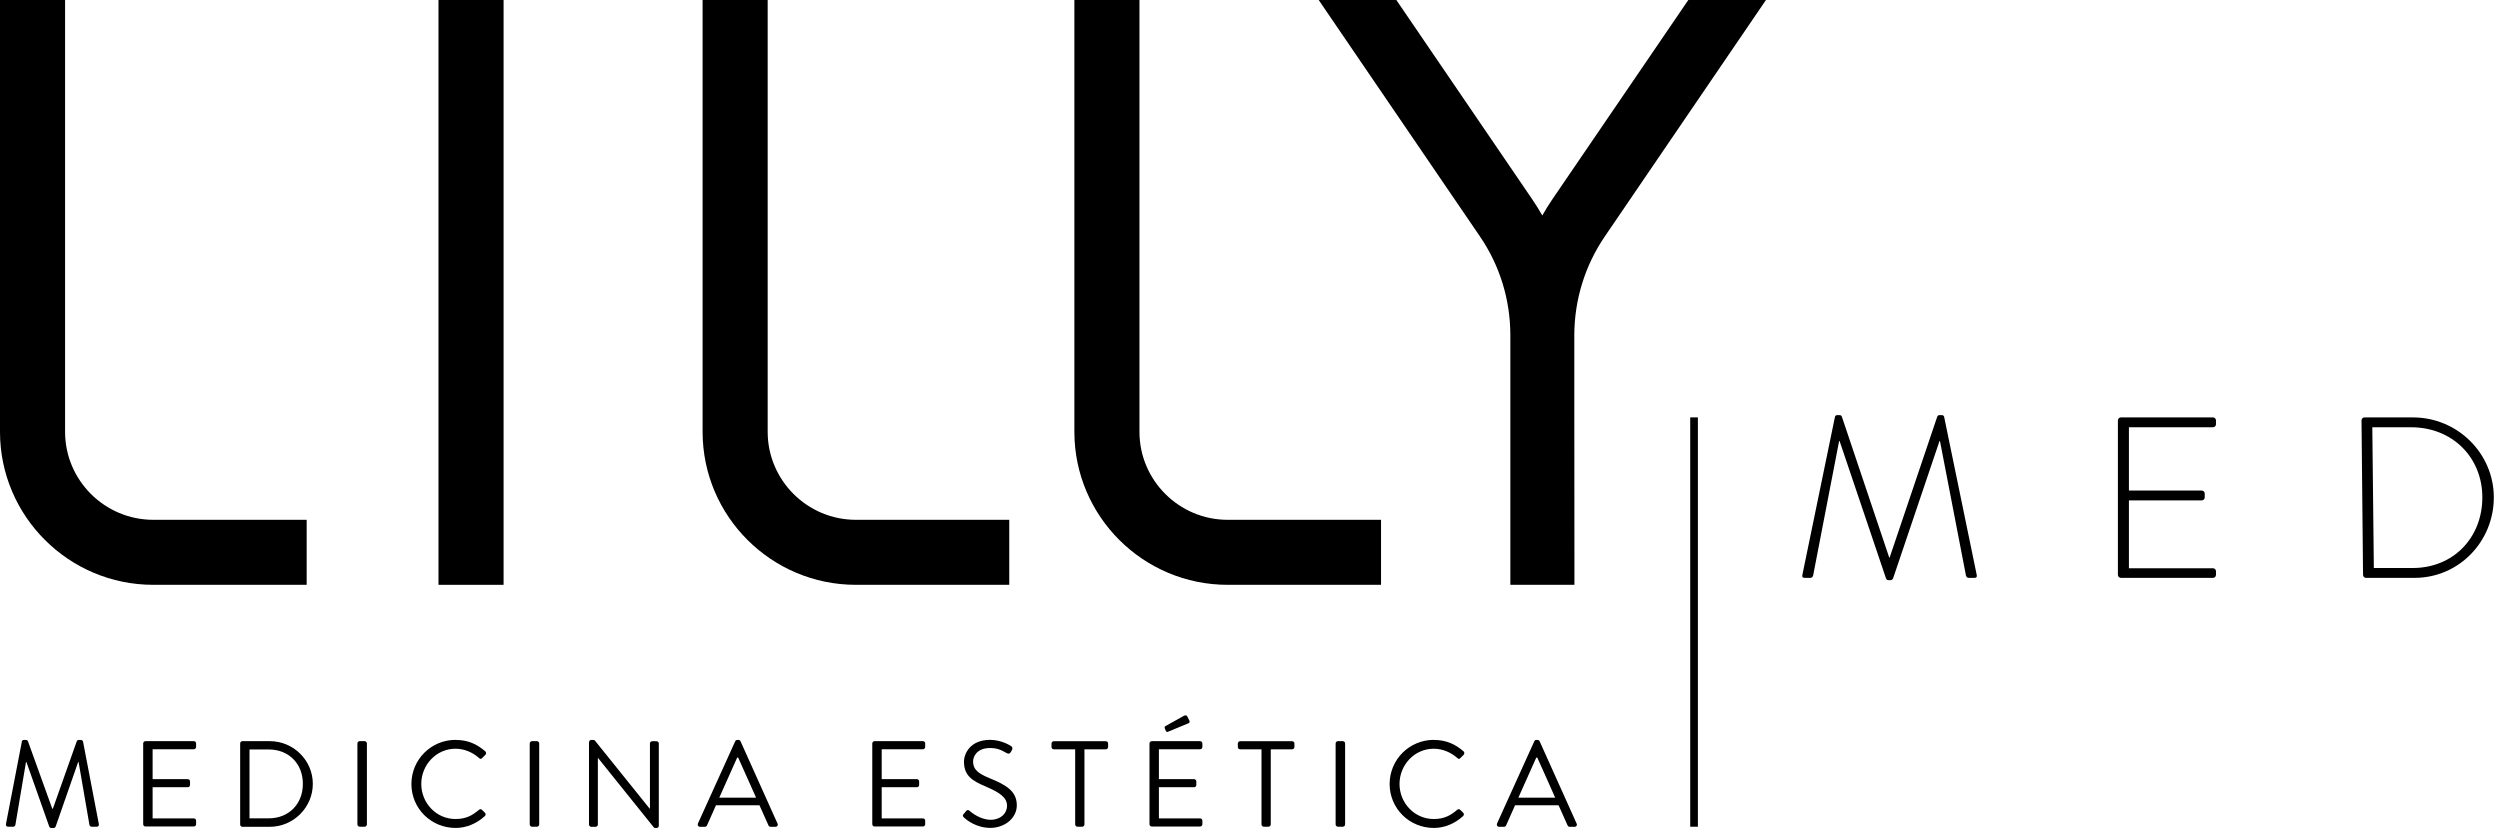 <svg width="157" height="52" viewBox="0 0 157 52" fill="none" xmlns="http://www.w3.org/2000/svg">
<path d="M1.363 46.573C1.377 46.511 1.44 46.468 1.502 46.468H1.627C1.68 46.468 1.743 46.506 1.757 46.554L3.282 50.786H3.32L4.82 46.554C4.835 46.506 4.897 46.468 4.95 46.468H5.075C5.138 46.468 5.2 46.516 5.215 46.573L6.205 51.736C6.229 51.842 6.181 51.919 6.066 51.919H5.758C5.695 51.919 5.633 51.866 5.619 51.813L4.936 47.859H4.907L3.493 51.914C3.479 51.962 3.407 52 3.363 52H3.224C3.176 52 3.108 51.962 3.094 51.914L1.661 47.859H1.632L0.964 51.813C0.954 51.866 0.887 51.919 0.824 51.919H0.517C0.401 51.919 0.353 51.842 0.377 51.736L1.373 46.573H1.363Z" fill="black"/>
<path d="M8.992 46.688C8.992 46.611 9.055 46.544 9.136 46.544H12.171C12.257 46.544 12.315 46.611 12.315 46.688V46.909C12.315 46.986 12.252 47.053 12.171 47.053H9.584V48.929H11.791C11.868 48.929 11.935 48.996 11.935 49.073V49.294C11.935 49.38 11.868 49.438 11.791 49.438H9.584V51.395H12.171C12.257 51.395 12.315 51.462 12.315 51.539V51.76C12.315 51.837 12.252 51.904 12.171 51.904H9.136C9.05 51.904 8.992 51.837 8.992 51.76V46.674V46.688Z" fill="black"/>
<path d="M15.082 46.688C15.082 46.611 15.145 46.544 15.222 46.544H16.943C18.429 46.544 19.645 47.749 19.645 49.227C19.645 50.704 18.429 51.923 16.943 51.923H15.222C15.145 51.923 15.082 51.856 15.082 51.779V46.693V46.688ZM16.876 51.391C18.136 51.391 19.02 50.493 19.02 49.227C19.02 47.96 18.136 47.067 16.876 47.067H15.669V51.391H16.876Z" fill="black"/>
<path d="M22.445 46.688C22.445 46.611 22.513 46.544 22.59 46.544H22.897C22.974 46.544 23.042 46.611 23.042 46.688V51.774C23.042 51.851 22.974 51.918 22.897 51.918H22.59C22.513 51.918 22.445 51.851 22.445 51.774V46.688Z" fill="black"/>
<path d="M28.615 46.468C29.394 46.468 29.957 46.736 30.476 47.183C30.539 47.245 30.544 47.336 30.486 47.399L30.279 47.605C30.217 47.682 30.154 47.672 30.077 47.595C29.678 47.25 29.168 47.02 28.606 47.02C27.389 47.02 26.456 48.042 26.456 49.232C26.456 50.422 27.389 51.434 28.606 51.434C29.274 51.434 29.668 51.204 30.077 50.858C30.154 50.796 30.217 50.805 30.279 50.868L30.457 51.045C30.52 51.093 30.505 51.199 30.447 51.252C29.938 51.712 29.303 51.995 28.615 51.995C27.077 51.995 25.836 50.777 25.836 49.236C25.836 47.696 27.077 46.463 28.615 46.463V46.468Z" fill="black"/>
<path d="M33.266 46.688C33.266 46.611 33.333 46.544 33.41 46.544H33.718C33.795 46.544 33.862 46.611 33.862 46.688V51.774C33.862 51.851 33.795 51.918 33.718 51.918H33.41C33.333 51.918 33.266 51.851 33.266 51.774V46.688Z" fill="black"/>
<path d="M36.993 46.607C36.993 46.53 37.06 46.468 37.137 46.468H37.253C37.306 46.468 37.344 46.482 37.378 46.53L40.801 50.786H40.816V46.693C40.816 46.616 40.879 46.549 40.96 46.549H41.23C41.306 46.549 41.374 46.616 41.374 46.693V51.861C41.374 51.938 41.306 52 41.23 52H41.167C41.114 52 41.076 51.986 41.042 51.938L37.556 47.6H37.546V51.779C37.546 51.856 37.484 51.923 37.402 51.923H37.133C37.056 51.923 36.988 51.856 36.988 51.779V46.611L36.993 46.607Z" fill="black"/>
<path d="M43.828 51.722L46.17 46.554C46.194 46.506 46.232 46.468 46.3 46.468H46.377C46.444 46.468 46.482 46.506 46.506 46.554L48.829 51.722C48.877 51.822 48.815 51.923 48.699 51.923H48.391C48.324 51.923 48.276 51.875 48.261 51.837L47.694 50.57H44.963L44.4 51.837C44.386 51.875 44.338 51.923 44.27 51.923H43.963C43.847 51.923 43.785 51.822 43.833 51.722H43.828ZM47.483 50.095C47.107 49.255 46.737 48.411 46.357 47.576H46.295L45.169 50.095H47.478H47.483Z" fill="black"/>
<path d="M54.779 46.688C54.779 46.611 54.842 46.544 54.924 46.544H57.958C58.044 46.544 58.102 46.611 58.102 46.688V46.909C58.102 46.986 58.04 47.053 57.958 47.053H55.371V48.929H57.578C57.655 48.929 57.722 48.996 57.722 49.073V49.294C57.722 49.38 57.655 49.438 57.578 49.438H55.371V51.395H57.958C58.044 51.395 58.102 51.462 58.102 51.539V51.76C58.102 51.837 58.04 51.904 57.958 51.904H54.924C54.837 51.904 54.779 51.837 54.779 51.76V46.674V46.688Z" fill="black"/>
<path d="M60.529 51.112L60.644 50.969C60.721 50.868 60.784 50.829 60.889 50.921C60.942 50.969 61.529 51.482 62.212 51.482C62.837 51.482 63.241 51.089 63.241 50.604C63.241 50.076 62.779 49.769 61.894 49.39C61.048 49.03 60.538 48.709 60.538 47.83C60.538 47.307 60.952 46.463 62.178 46.463C62.933 46.463 63.496 46.856 63.496 46.856C63.544 46.88 63.626 46.971 63.544 47.115L63.467 47.245C63.404 47.351 63.323 47.351 63.198 47.283C62.875 47.092 62.606 46.976 62.173 46.976C61.356 46.976 61.111 47.499 61.111 47.821C61.111 48.368 61.505 48.603 62.149 48.872C63.188 49.294 63.856 49.687 63.856 50.575C63.856 51.376 63.097 51.991 62.193 51.991C61.288 51.991 60.668 51.463 60.567 51.367C60.505 51.314 60.413 51.242 60.519 51.108L60.529 51.112Z" fill="black"/>
<path d="M67.521 47.057H66.179C66.093 47.057 66.035 46.99 66.035 46.913V46.693C66.035 46.616 66.098 46.549 66.179 46.549H69.445C69.531 46.549 69.589 46.616 69.589 46.693V46.913C69.589 46.99 69.526 47.057 69.445 47.057H68.103V51.774C68.103 51.851 68.036 51.918 67.959 51.918H67.665C67.588 51.918 67.521 51.851 67.521 51.774V47.057Z" fill="black"/>
<path d="M72.188 46.689C72.188 46.612 72.25 46.545 72.332 46.545H75.366C75.453 46.545 75.51 46.612 75.51 46.689V46.91C75.51 46.986 75.448 47.053 75.366 47.053H72.779V48.93H74.986C75.063 48.93 75.13 48.997 75.13 49.074V49.294C75.13 49.381 75.063 49.438 74.986 49.438H72.779V51.396H75.366C75.453 51.396 75.51 51.463 75.51 51.54V51.761C75.51 51.837 75.448 51.905 75.366 51.905H72.332C72.245 51.905 72.188 51.837 72.188 51.761V46.674V46.689ZM73.149 45.739C73.12 45.676 73.149 45.614 73.197 45.595L74.351 44.952C74.4 44.923 74.515 44.904 74.553 44.976L74.693 45.254C74.722 45.316 74.707 45.393 74.645 45.417L73.404 45.931C73.298 45.979 73.26 45.979 73.226 45.916L73.149 45.748V45.739Z" fill="black"/>
<path d="M79.222 47.057H77.881C77.794 47.057 77.736 46.99 77.736 46.913V46.693C77.736 46.616 77.799 46.549 77.881 46.549H81.146C81.232 46.549 81.29 46.616 81.29 46.693V46.913C81.29 46.99 81.227 47.057 81.146 47.057H79.804V51.774C79.804 51.851 79.737 51.918 79.66 51.918H79.367C79.29 51.918 79.222 51.851 79.222 51.774V47.057Z" fill="black"/>
<path d="M83.877 46.688C83.877 46.611 83.944 46.544 84.021 46.544H84.329C84.406 46.544 84.473 46.611 84.473 46.688V51.774C84.473 51.851 84.406 51.918 84.329 51.918H84.021C83.944 51.918 83.877 51.851 83.877 51.774V46.688Z" fill="black"/>
<path d="M90.049 46.468C90.828 46.468 91.391 46.736 91.91 47.183C91.972 47.245 91.977 47.336 91.919 47.399L91.713 47.605C91.65 47.682 91.588 47.672 91.511 47.595C91.112 47.25 90.602 47.02 90.039 47.02C88.823 47.02 87.89 48.042 87.89 49.232C87.89 50.422 88.823 51.434 90.039 51.434C90.708 51.434 91.102 51.204 91.511 50.858C91.588 50.796 91.65 50.805 91.713 50.868L91.891 51.045C91.953 51.093 91.939 51.199 91.881 51.252C91.371 51.712 90.737 51.995 90.049 51.995C88.51 51.995 87.269 50.777 87.269 49.236C87.269 47.696 88.51 46.463 90.049 46.463V46.468Z" fill="black"/>
<path d="M94.011 51.722L96.353 46.554C96.377 46.506 96.416 46.468 96.483 46.468H96.56C96.627 46.468 96.666 46.506 96.69 46.554L99.013 51.722C99.061 51.822 98.998 51.923 98.883 51.923H98.575C98.508 51.923 98.46 51.875 98.445 51.837L97.878 50.57H95.146L94.584 51.837C94.569 51.875 94.521 51.923 94.454 51.923H94.146C94.031 51.923 93.968 51.822 94.016 51.722H94.011ZM97.666 50.095C97.291 49.255 96.921 48.411 96.541 47.576H96.478L95.353 50.095H97.661H97.666Z" fill="black"/>
<path d="M63.382 32.644H53.75C50.697 32.644 48.21 30.163 48.21 27.12V0H44.123V27.12C44.123 32.418 48.441 36.727 53.75 36.727H63.382V32.648V32.644Z" fill="black"/>
<path d="M86.729 32.644H77.098C74.044 32.644 71.558 30.163 71.558 27.12V0H67.471V27.12C67.471 32.418 71.789 36.727 77.098 36.727H86.729V32.648V32.644Z" fill="black"/>
<path d="M94.85 21.036V24.558V36.727H98.875L98.866 24.558V21.036C98.875 18.814 99.539 16.674 100.78 14.851L110.902 0H106.026L97.486 12.519C97.26 12.85 97.053 13.186 96.856 13.531C96.659 13.186 96.452 12.85 96.226 12.519L87.69 0H82.814L92.942 14.851C94.187 16.674 94.846 18.814 94.85 21.036Z" fill="black"/>
<path d="M31.625 0H27.537V36.727H31.625V0Z" fill="black"/>
<path d="M19.259 32.644H9.627C6.573 32.644 4.087 30.163 4.087 27.12V0H0V27.12C0 32.418 4.318 36.727 9.627 36.727H19.259V32.648V32.644Z" fill="black"/>
<path d="M115.237 26.171C115.252 26.113 115.31 26.07 115.367 26.07H115.526C115.598 26.07 115.641 26.099 115.67 26.171L118.642 35.01H118.671L121.657 26.171C121.686 26.099 121.729 26.07 121.801 26.07H121.96C122.018 26.07 122.075 26.113 122.09 26.171L124.138 36.103C124.167 36.248 124.109 36.291 123.98 36.291H123.633C123.547 36.291 123.475 36.219 123.46 36.132L121.83 27.697H121.801L118.887 36.319C118.858 36.406 118.772 36.435 118.685 36.435H118.628C118.555 36.435 118.469 36.42 118.44 36.319L115.526 27.697H115.497L113.867 36.132C113.853 36.219 113.78 36.291 113.694 36.291H113.348C113.218 36.291 113.16 36.248 113.189 36.103L115.237 26.171Z" fill="black"/>
<path d="M133.004 26.401C133.004 26.3 133.09 26.213 133.191 26.213H138.976C139.077 26.213 139.164 26.3 139.164 26.401V26.645C139.164 26.746 139.077 26.832 138.976 26.832H133.696V30.806H138.269C138.37 30.806 138.457 30.892 138.457 30.993V31.237C138.457 31.338 138.37 31.425 138.269 31.425H133.696V35.685H138.976C139.077 35.685 139.164 35.772 139.164 35.873V36.103C139.164 36.204 139.077 36.29 138.976 36.29H133.191C133.09 36.29 133.004 36.204 133.004 36.103V26.401Z" fill="black"/>
<path d="M148.303 26.401C148.303 26.3 148.389 26.213 148.476 26.213H151.534C154.333 26.213 156.612 28.474 156.612 31.237C156.612 34.001 154.429 36.29 151.63 36.29H148.572C148.485 36.29 148.399 36.204 148.399 36.103L148.303 26.401ZM151.515 35.671C154.083 35.671 155.891 33.757 155.891 31.237C155.891 28.718 154.001 26.832 151.419 26.832H148.981L149.077 35.671H151.515Z" fill="black"/>
<path d="M106.627 26.212H106.146V51.917H106.627V26.212Z" fill="black"/>
</svg>
